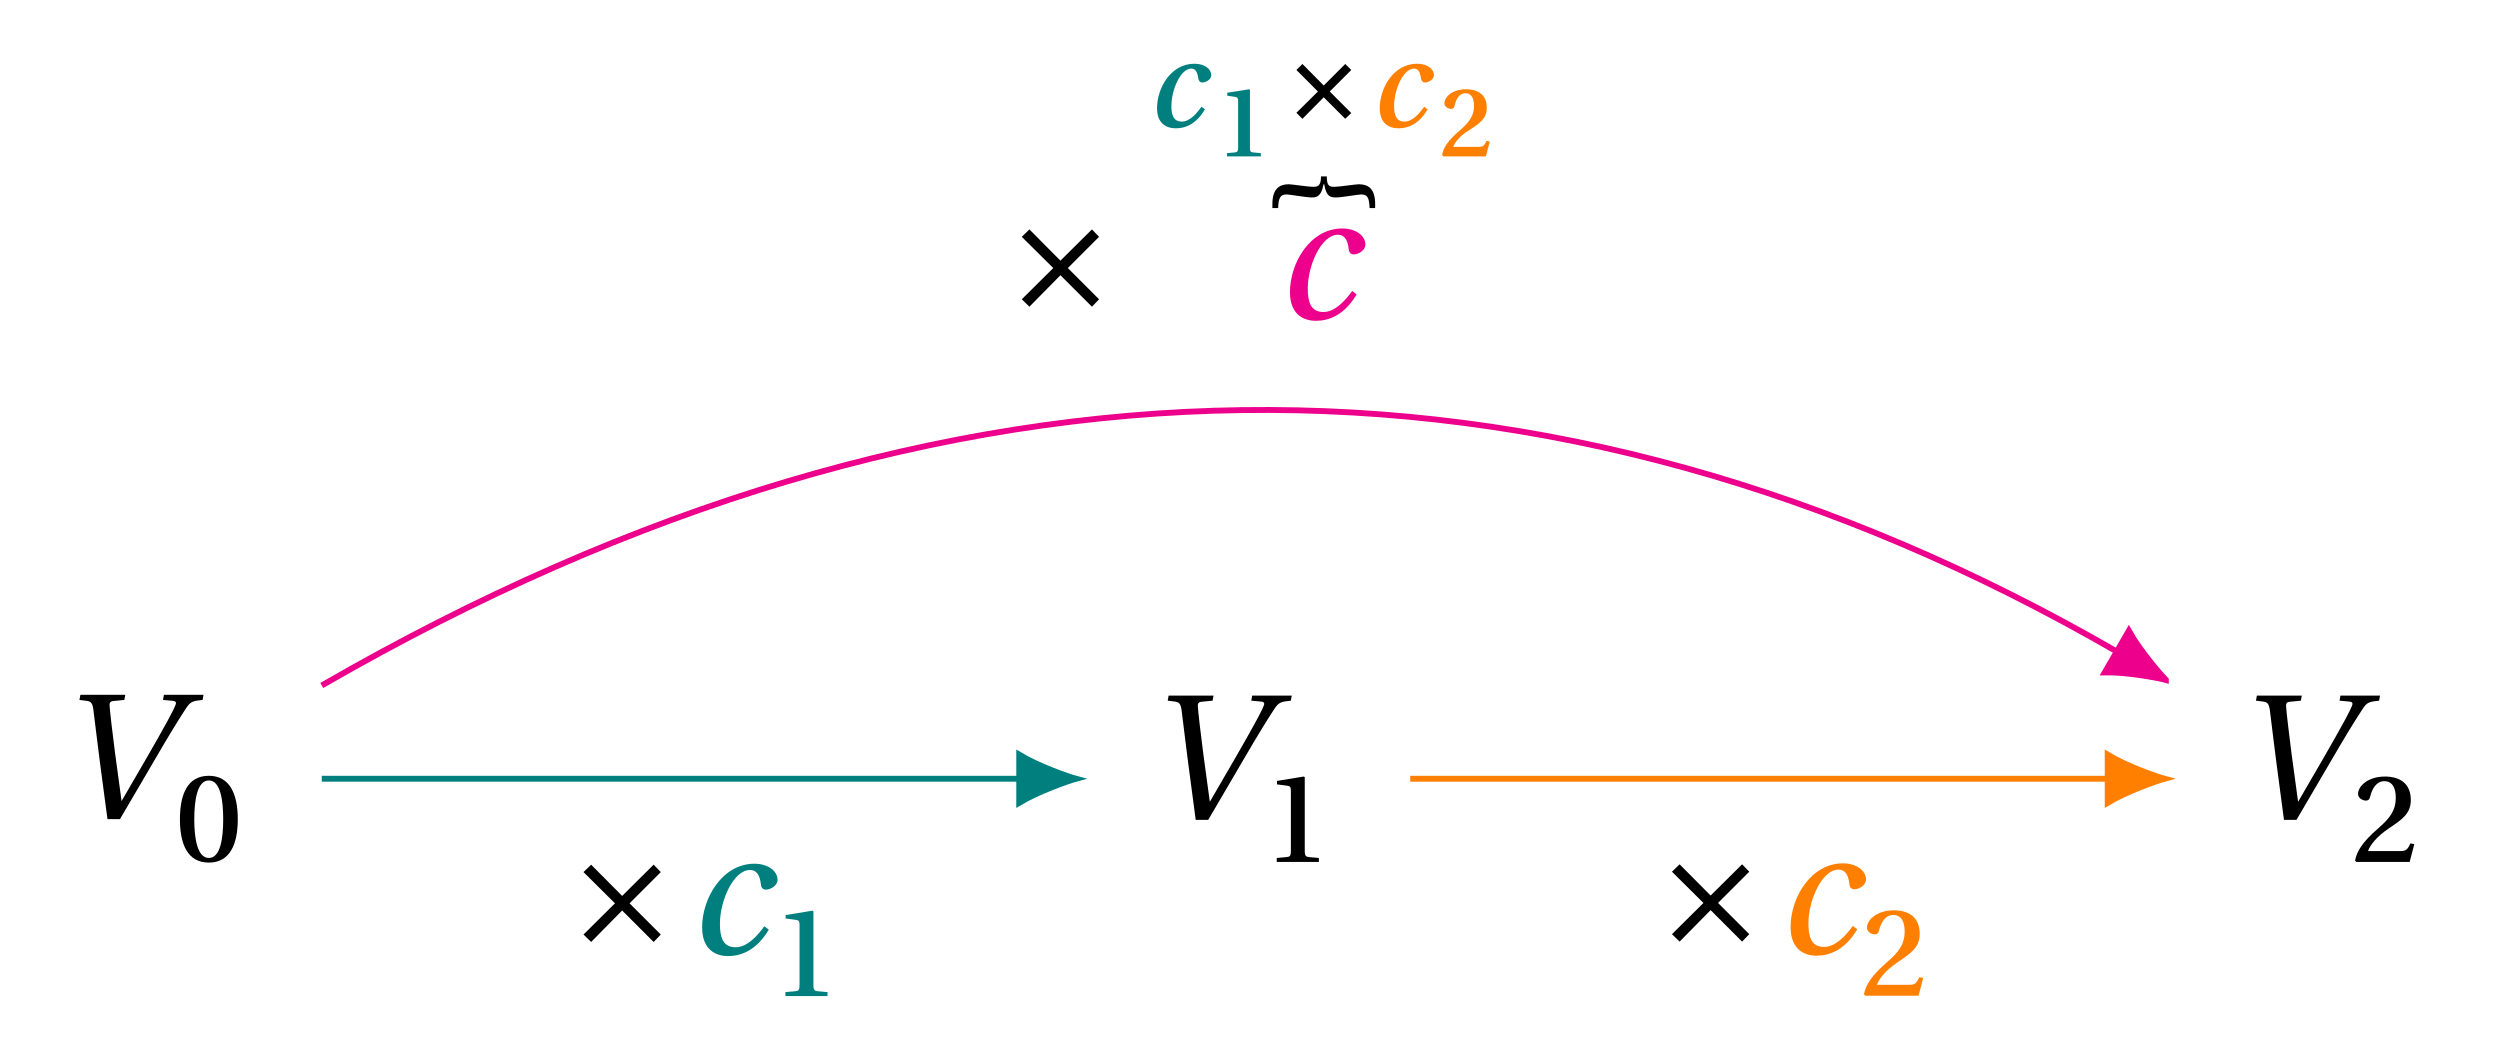 <svg xmlns="http://www.w3.org/2000/svg" xmlns:xlink="http://www.w3.org/1999/xlink" width="168.778pt" height="71.774pt" viewBox="0 0 168.778 71.774"><defs><path id="a" d="m.906-8.047.484.062c.281.031.391.141.453.578.141 1.109.281 2.312.438 3.516L2.797 0h.844l2.453-4.188C6.875-5.531 7.625-6.766 8.125-7.516c.266-.406.438-.469 1.094-.531l.062-.344H6.609l-.062.344.672.062c.141.016.203.062.203.156C7.422-7.609 6.516-6 5.5-4.234L3.75-1.219 3.312-4.438c-.141-1.078-.375-3.031-.375-3.281 0-.141.062-.234.219-.25l.781-.078L4-8.391H.969Zm0 0"/><path id="e" d="m1.75-1.312.516.5 2.094-2.125 2.125 2.125.484-.5-2.109-2.109 2.109-2.109-.484-.5-2.125 2.109-2.094-2.109-.516.5 2.125 2.109Zm0 0"/><path id="f" d="M1.031-1.797c0 1.484.891 1.938 1.75 1.938.891 0 1.922-.391 2.75-1.781L5.234-1.875c-.406.562-1.125 1.422-1.938 1.422-.891 0-1.062-.719-1.062-1.594 0-1.562.922-3.625 2.031-3.625.375 0 .656.25.734.969.016.219.125.359.344.359.297 0 .781-.266.781-.656 0-.625-.672-1.094-1.562-1.094-2.156 0-3.531 2.312-3.531 4.297m0 0"/><path id="k" d="M0-7.328h.391C.406-8.062.562-8.25.969-8.25c.188 0 1.328.203 1.672.203.297 0 .656-.016.812-.891H3.5c.141.875.453.891.812.891S5.797-8.25 5.984-8.25c.422 0 .547.188.578.922h.375v-.281c0-1.094-.531-1.328-1.109-1.328-.203 0-1.328.172-1.625.172-.344 0-.531-.031-.531-.703h-.391c0 .672-.234.703-.547.703s-1.422-.172-1.625-.172C.547-8.938 0-8.703 0-7.609Zm0 0"/><path id="b" d="M.344-2.828c0 1.656.5 2.922 1.953 2.922C3.734.094 4.25-1.172 4.25-2.828c0-1.672-.516-2.938-1.953-2.938C.844-5.766.344-4.5.344-2.828m.969 0c0-1.297.203-2.625.984-2.625s.969 1.328.969 2.625c0 1.281-.188 2.609-.969 2.609S1.312-1.547 1.312-2.828m0 0"/><path id="c" d="M.922 0h2.844v-.266l-.672-.062c-.188-.016-.281-.078-.281-.391v-5L2.75-5.766l-1.812.297v.234l.719.094c.172.031.219.094.219.359v4.062c0 .312-.078.375-.281.391l-.672.062Zm0 0"/><path id="d" d="M.25-.094.344 0H3.938L4.25-1.203 3.984-1.25c-.188.453-.344.516-.688.516H1.125c.141-.406.594-.984 1.406-1.531.859-.578 1.484-.984 1.484-1.906 0-1.188-.812-1.594-1.75-1.594-1.156 0-1.812.656-1.812 1.172 0 .312.344.453.531.453.156 0 .25-.094.281-.25.141-.594.453-1.062.953-1.062.594 0 .781.516.781 1.125C3-3.5 2.625-2.969 1.828-2.281.75-1.344.375-.734.25-.094m0 0"/><path id="g" d="M.719-1.266c0 1.031.625 1.359 1.266 1.359.625 0 1.359-.25 1.969-1.281l-.234-.172c-.297.406-.766 1-1.328 1-.578 0-.703-.469-.703-1.047 0-1.125.625-2.531 1.344-2.531.234 0 .406.156.469.656.031.172.109.281.281.281.234 0 .594-.203.594-.484 0-.453-.469-.781-1.141-.781-1.578 0-2.516 1.625-2.516 3m0 0"/><path id="i" d="m1.203-.953.406.406L3.047-2 4.5-.547l.406-.391-1.453-1.453 1.453-1.453L4.5-4.25 3.047-2.797 1.609-4.25l-.406.406 1.453 1.453Zm0 0"/><path id="h" d="M.719 0H3v-.219l-.516-.047c-.156-.016-.219-.062-.219-.297v-3.922l-.047-.047-1.484.234v.203l.531.078c.141.016.203.078.203.281V-.562c0 .234-.078.281-.234.297l-.516.047Zm0 0"/><path id="j" d="M.203-.094.281 0h2.875l.266-1-.219-.047c-.156.359-.281.406-.547.406H.953C1.062-.938 1.375-1.375 2.047-1.781c.703-.453 1.172-.766 1.172-1.5 0-.922-.641-1.25-1.406-1.25-.891 0-1.453.5-1.453.953 0 .25.297.375.453.375.125 0 .203-.078.234-.219.109-.484.344-.844.719-.844.438 0 .594.375.594.859 0 .578-.25 1.031-.891 1.594C.594-1.078.281-.578.203-.094m0 0"/></defs><use xlink:href="#a" x="4.458" y="55.3"/><use xlink:href="#b" x="11.803" y="58.141"/><use xlink:href="#a" x="77.927" y="55.35"/><use xlink:href="#c" x="85.273" y="58.19"/><use xlink:href="#a" x="151.397" y="55.35"/><use xlink:href="#d" x="158.742" y="58.19"/><path fill="none" stroke="#007F7F" stroke-miterlimit="10" stroke-width=".397" d="M21.723 52.574h47.086"/><path fill="#007F7F" stroke="#007F7F" stroke-miterlimit="10" stroke-width=".397" d="M72.637 52.574c-.469-.125-2.535-.84-3.828-1.621v3.242c1.293-.777 3.359-1.496 3.828-1.621Zm0 0"/><path fill="none" stroke="#FF7F00" stroke-miterlimit="10" stroke-width=".397" d="M95.207 52.574h47.086"/><path fill="#FF7F00" stroke="#FF7F00" stroke-miterlimit="10" stroke-width=".397" d="M146.121 52.574c-.469-.125-2.535-.84-3.828-1.621v3.242c1.293-.777 3.359-1.496 3.828-1.621Zm0 0"/><path fill="none" stroke="#EC008C" stroke-miterlimit="10" stroke-width=".397" d="M21.723 46.277c42.266-24.406 82.879-24.406 121.184-2.289"/><path fill="#EC008C" stroke="#EC008C" stroke-miterlimit="10" stroke-width=".397" d="M146.219 45.902c-.344-.348-1.773-2-2.5-3.316l-1.621 2.805c1.508-.027 3.652.383 4.121.512Zm0 0"/><use xlink:href="#e" x="37.642" y="64.405"/><use xlink:href="#f" x="46.37" y="64.405" fill="#007F7F"/><use xlink:href="#c" x="52.102" y="67.246" fill="#007F7F"/><use xlink:href="#e" x="111.126" y="64.38"/><use xlink:href="#f" x="119.854" y="64.38" fill="#FF7F00"/><use xlink:href="#d" x="125.587" y="67.221" fill="#FF7F00"/><use xlink:href="#e" x="67.231" y="21.518"/><use xlink:href="#g" x="77.394" y="8.569" fill="#007F7F"/><use xlink:href="#h" x="82.12" y="10.557" fill="#007F7F"/><use xlink:href="#i" x="86.319" y="8.569"/><use xlink:href="#g" x="92.429" y="8.569" fill="#FF7F00"/><use xlink:href="#j" x="97.155" y="10.557" fill="#FF7F00"/><use xlink:href="#k" x="85.901" y="21.377"/><use xlink:href="#f" x="86.056" y="21.518" fill="#EC008C"/></svg>